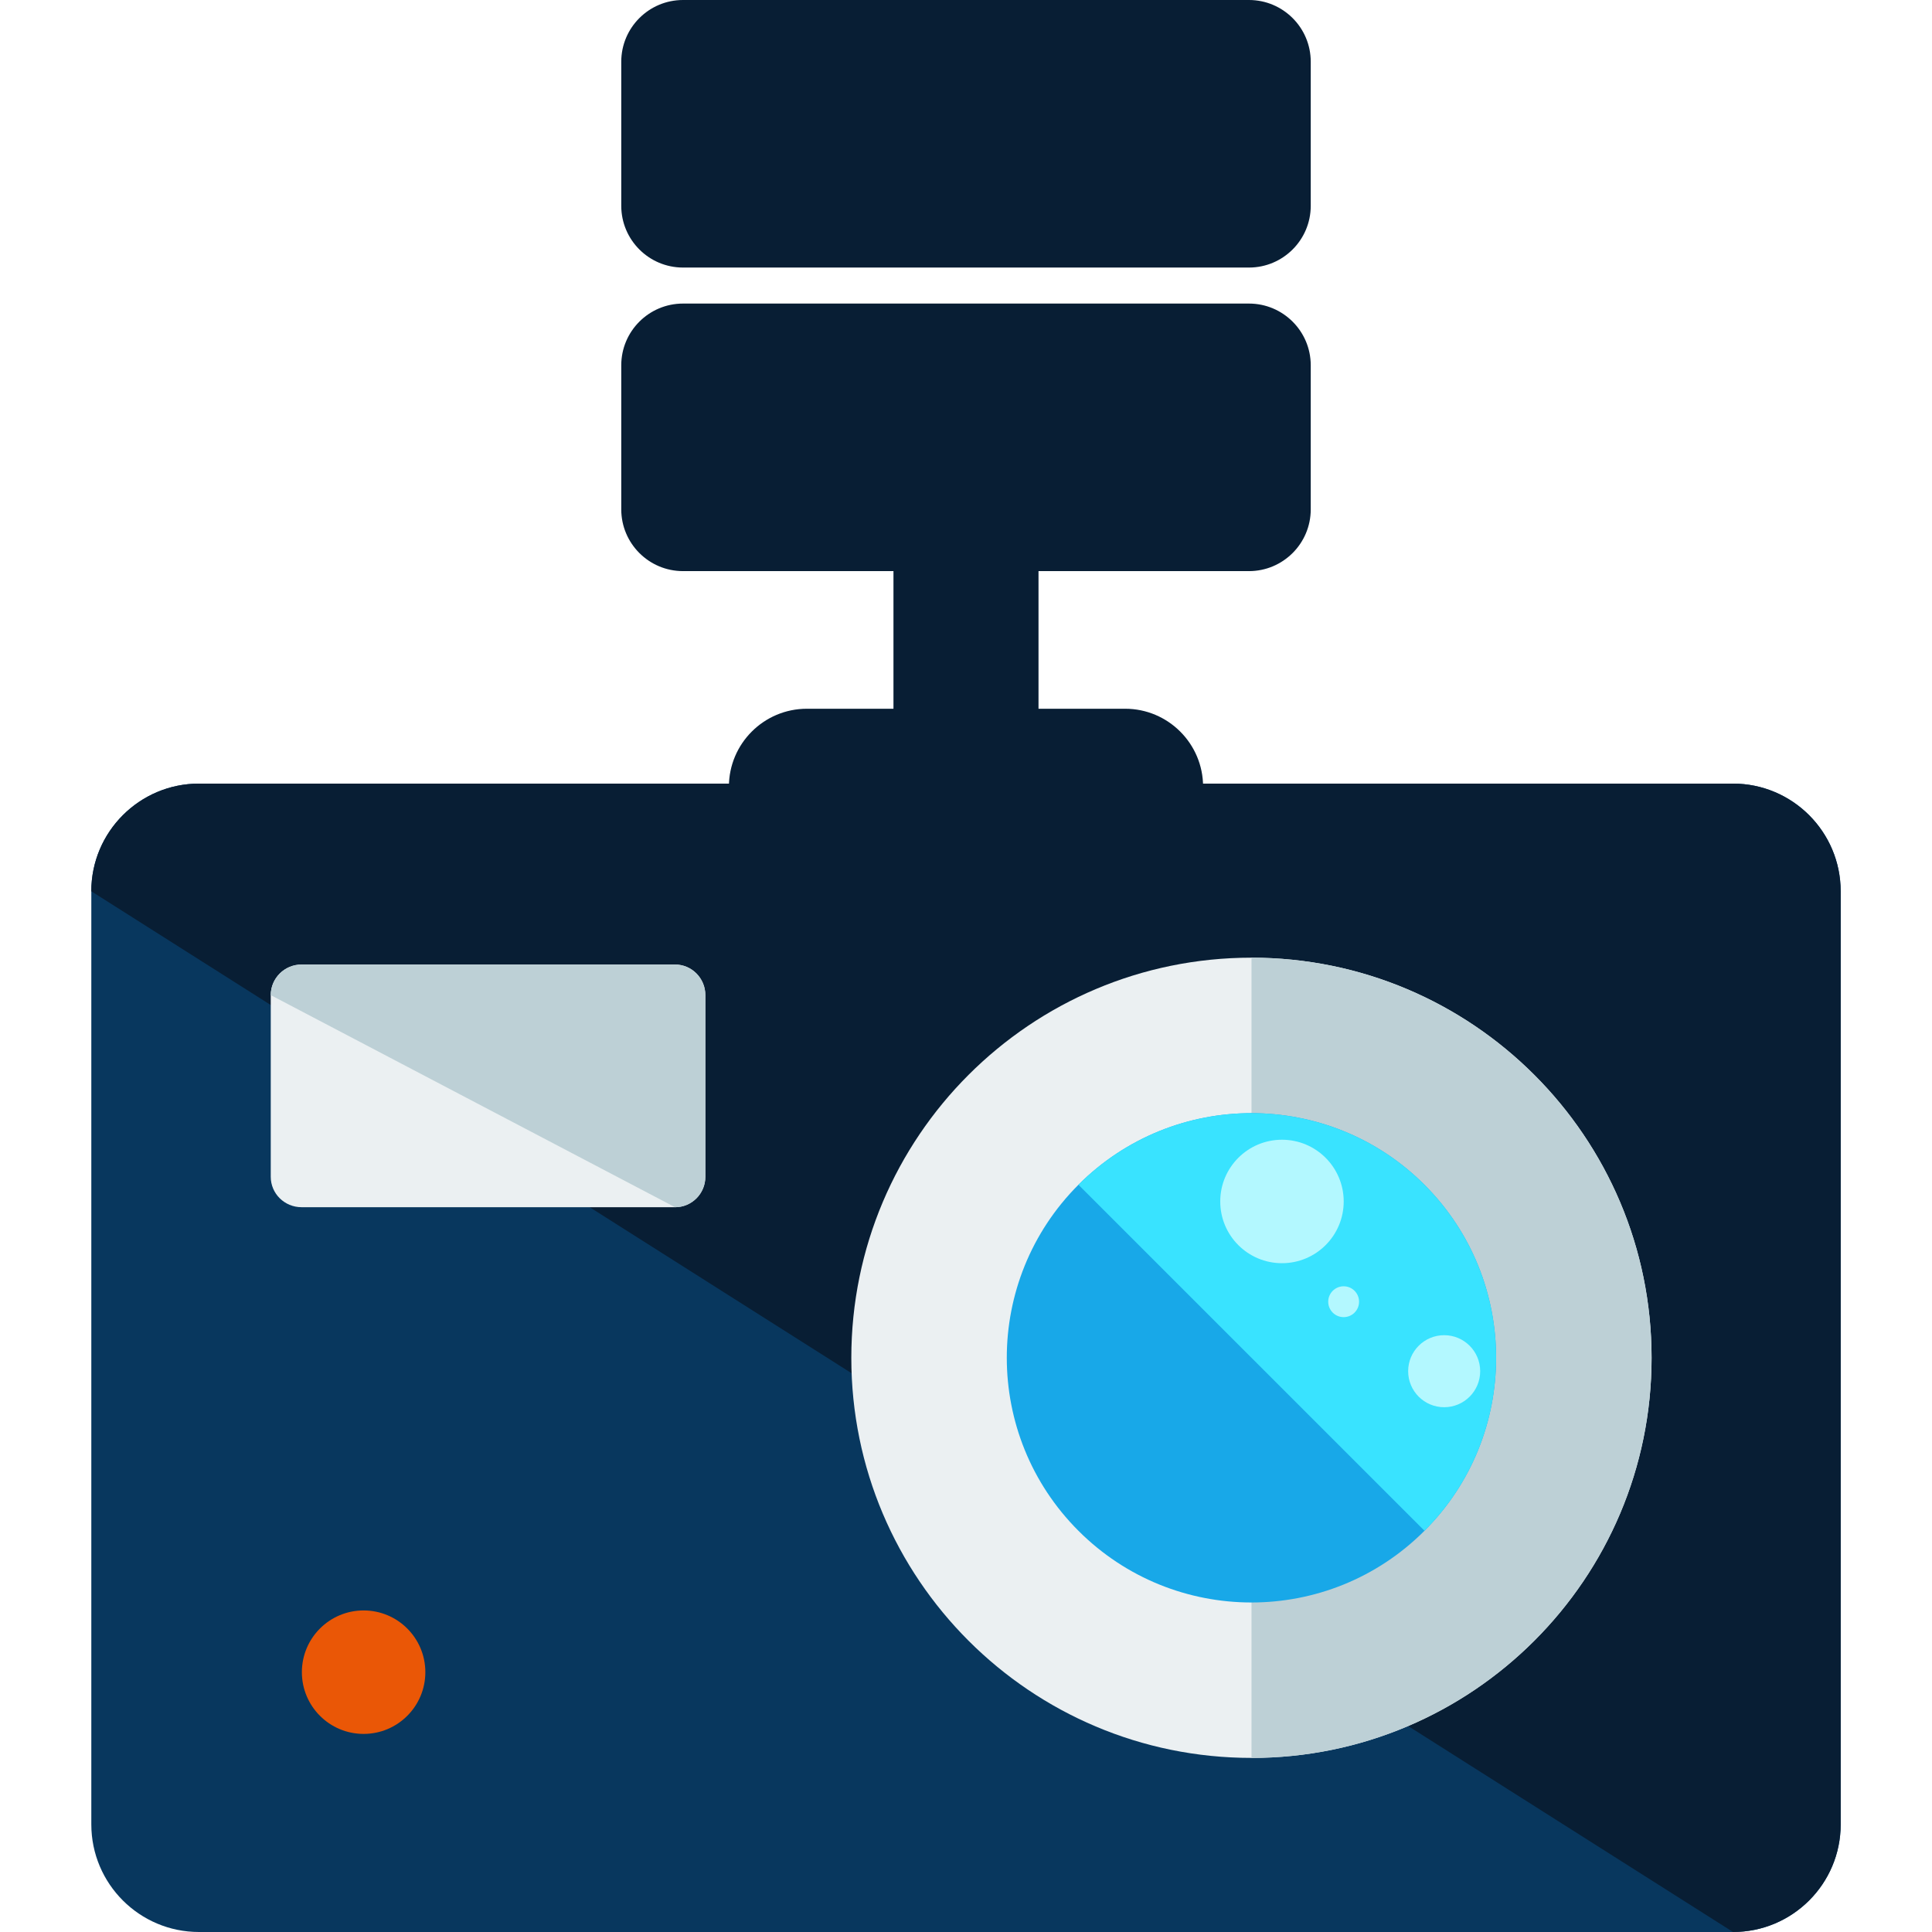 <?xml version="1.0" encoding="iso-8859-1"?>
<!-- Generator: Adobe Illustrator 19.0.0, SVG Export Plug-In . SVG Version: 6.00 Build 0)  -->
<svg version="1.1" id="Layer_1" xmlns="http://www.w3.org/2000/svg" xmlns:xlink="http://www.w3.org/1999/xlink" x="0px" y="0px"
	 viewBox="0 0 504.123 504.123" style="enable-background:new 0 0 504.123 504.123;" xml:space="preserve">
<path style="fill:#08375E;" d="M480.303,476.034c0,15.533-12.603,28.089-28.089,28.089H51.917
	c-15.494,0-28.089-12.564-28.089-28.089V232.558c0-15.502,12.603-28.089,28.089-28.089h400.289
	c15.494,0,28.089,12.595,28.089,28.089v243.476H480.303z"/>
<path style="fill:#081E34;" d="M23.82,232.558c0-15.502,12.603-28.089,28.089-28.089h400.289c15.494,0,28.089,12.595,28.089,28.089
	v243.468c0,15.533-12.603,28.089-28.089,28.089"/>
<path style="fill:#EBF0F2;" d="M430.954,354.312c0,57.628-46.797,104.385-104.393,104.385c-57.683,0-104.424-46.757-104.424-104.385
	c0-57.667,46.742-104.424,104.424-104.424C384.158,249.895,430.954,296.645,430.954,354.312z"/>
<path style="fill:#BDD0D6;" d="M326.561,249.895c57.596,0,104.393,46.757,104.393,104.424c0,57.628-46.797,104.385-104.393,104.385"
	/>
<path style="fill:#18A8E8;" d="M371.696,309.153c24.923,24.923,24.915,65.371,0,90.277c-24.93,24.954-65.363,24.938-90.285,0.016
	c-24.938-24.938-24.938-65.363-0.008-90.309C306.31,284.239,346.758,284.223,371.696,309.153z"/>
<path style="fill:#39E3FF;" d="M281.403,309.138c24.907-24.899,65.363-24.915,90.293,0.016c24.923,24.923,24.915,65.371,0,90.277"/>
<path style="fill:#EBF0F2;" d="M184.044,307.058c0,4.395-3.545,7.94-7.901,7.94H78.675c-4.427,0-8.027-3.545-8.027-7.94v-47.403
	c0-4.395,3.592-7.979,8.027-7.979h97.469c4.356,0,7.901,3.584,7.901,7.979V307.058z"/>
<path style="fill:#BDD0D6;" d="M70.656,259.663c0-4.395,3.592-7.979,8.027-7.979h97.469c4.356,0,7.901,3.584,7.901,7.979v47.403
	c0,4.395-3.545,7.94-7.901,7.94"/>
<g>
	<path style="fill:#081E34;" d="M270.982,215.654c0,10.453-8.468,18.928-18.912,18.928l0,0c-10.461,0-18.936-8.476-18.936-18.928
		v-78.171c0-10.453,8.476-18.92,18.936-18.92l0,0c10.445,0,18.912,8.468,18.912,18.92V215.654z"/>
	<path style="fill:#081E34;" d="M313.927,205.273c0,11.232-9.114,20.346-20.338,20.346h-83.046
		c-11.232,0-20.346-9.114-20.346-20.346l0,0c0-11.217,9.114-20.338,20.346-20.338h83.046
		C304.805,184.934,313.927,194.056,313.927,205.273L313.927,205.273z"/>
</g>
<circle style="fill:#EA5706;" cx="94.878" cy="436.326" r="16.108"/>
<g>
	<circle style="fill:#B3F8FF;" cx="334.509" cy="313.502" r="16.108"/>
	<circle style="fill:#B3F8FF;" cx="350.602" cy="339.661" r="4.025"/>
	<circle style="fill:#B3F8FF;" cx="376.832" cy="357.793" r="9.397"/>
</g>
<g>
	<path style="fill:#081E34;" d="M342.016,132.907c0,8.901-7.231,16.116-16.116,16.116H178.223c-8.893,0-16.116-7.215-16.116-16.116
		V95.319c0-8.893,7.223-16.108,16.116-16.108H325.9c8.885,0,16.116,7.215,16.116,16.108L342.016,132.907L342.016,132.907z"/>
	<path style="fill:#081E34;" d="M342.016,53.697c0,8.901-7.231,16.116-16.116,16.116H178.223c-8.893,0-16.116-7.215-16.116-16.116
		V16.108C162.107,7.215,169.33,0,178.223,0H325.9c8.885,0,16.116,7.215,16.116,16.108L342.016,53.697L342.016,53.697z"/>
</g>
<g>
</g>
<g>
</g>
<g>
</g>
<g>
</g>
<g>
</g>
<g>
</g>
<g>
</g>
<g>
</g>
<g>
</g>
<g>
</g>
<g>
</g>
<g>
</g>
<g>
</g>
<g>
</g>
<g>
</g>
</svg>
